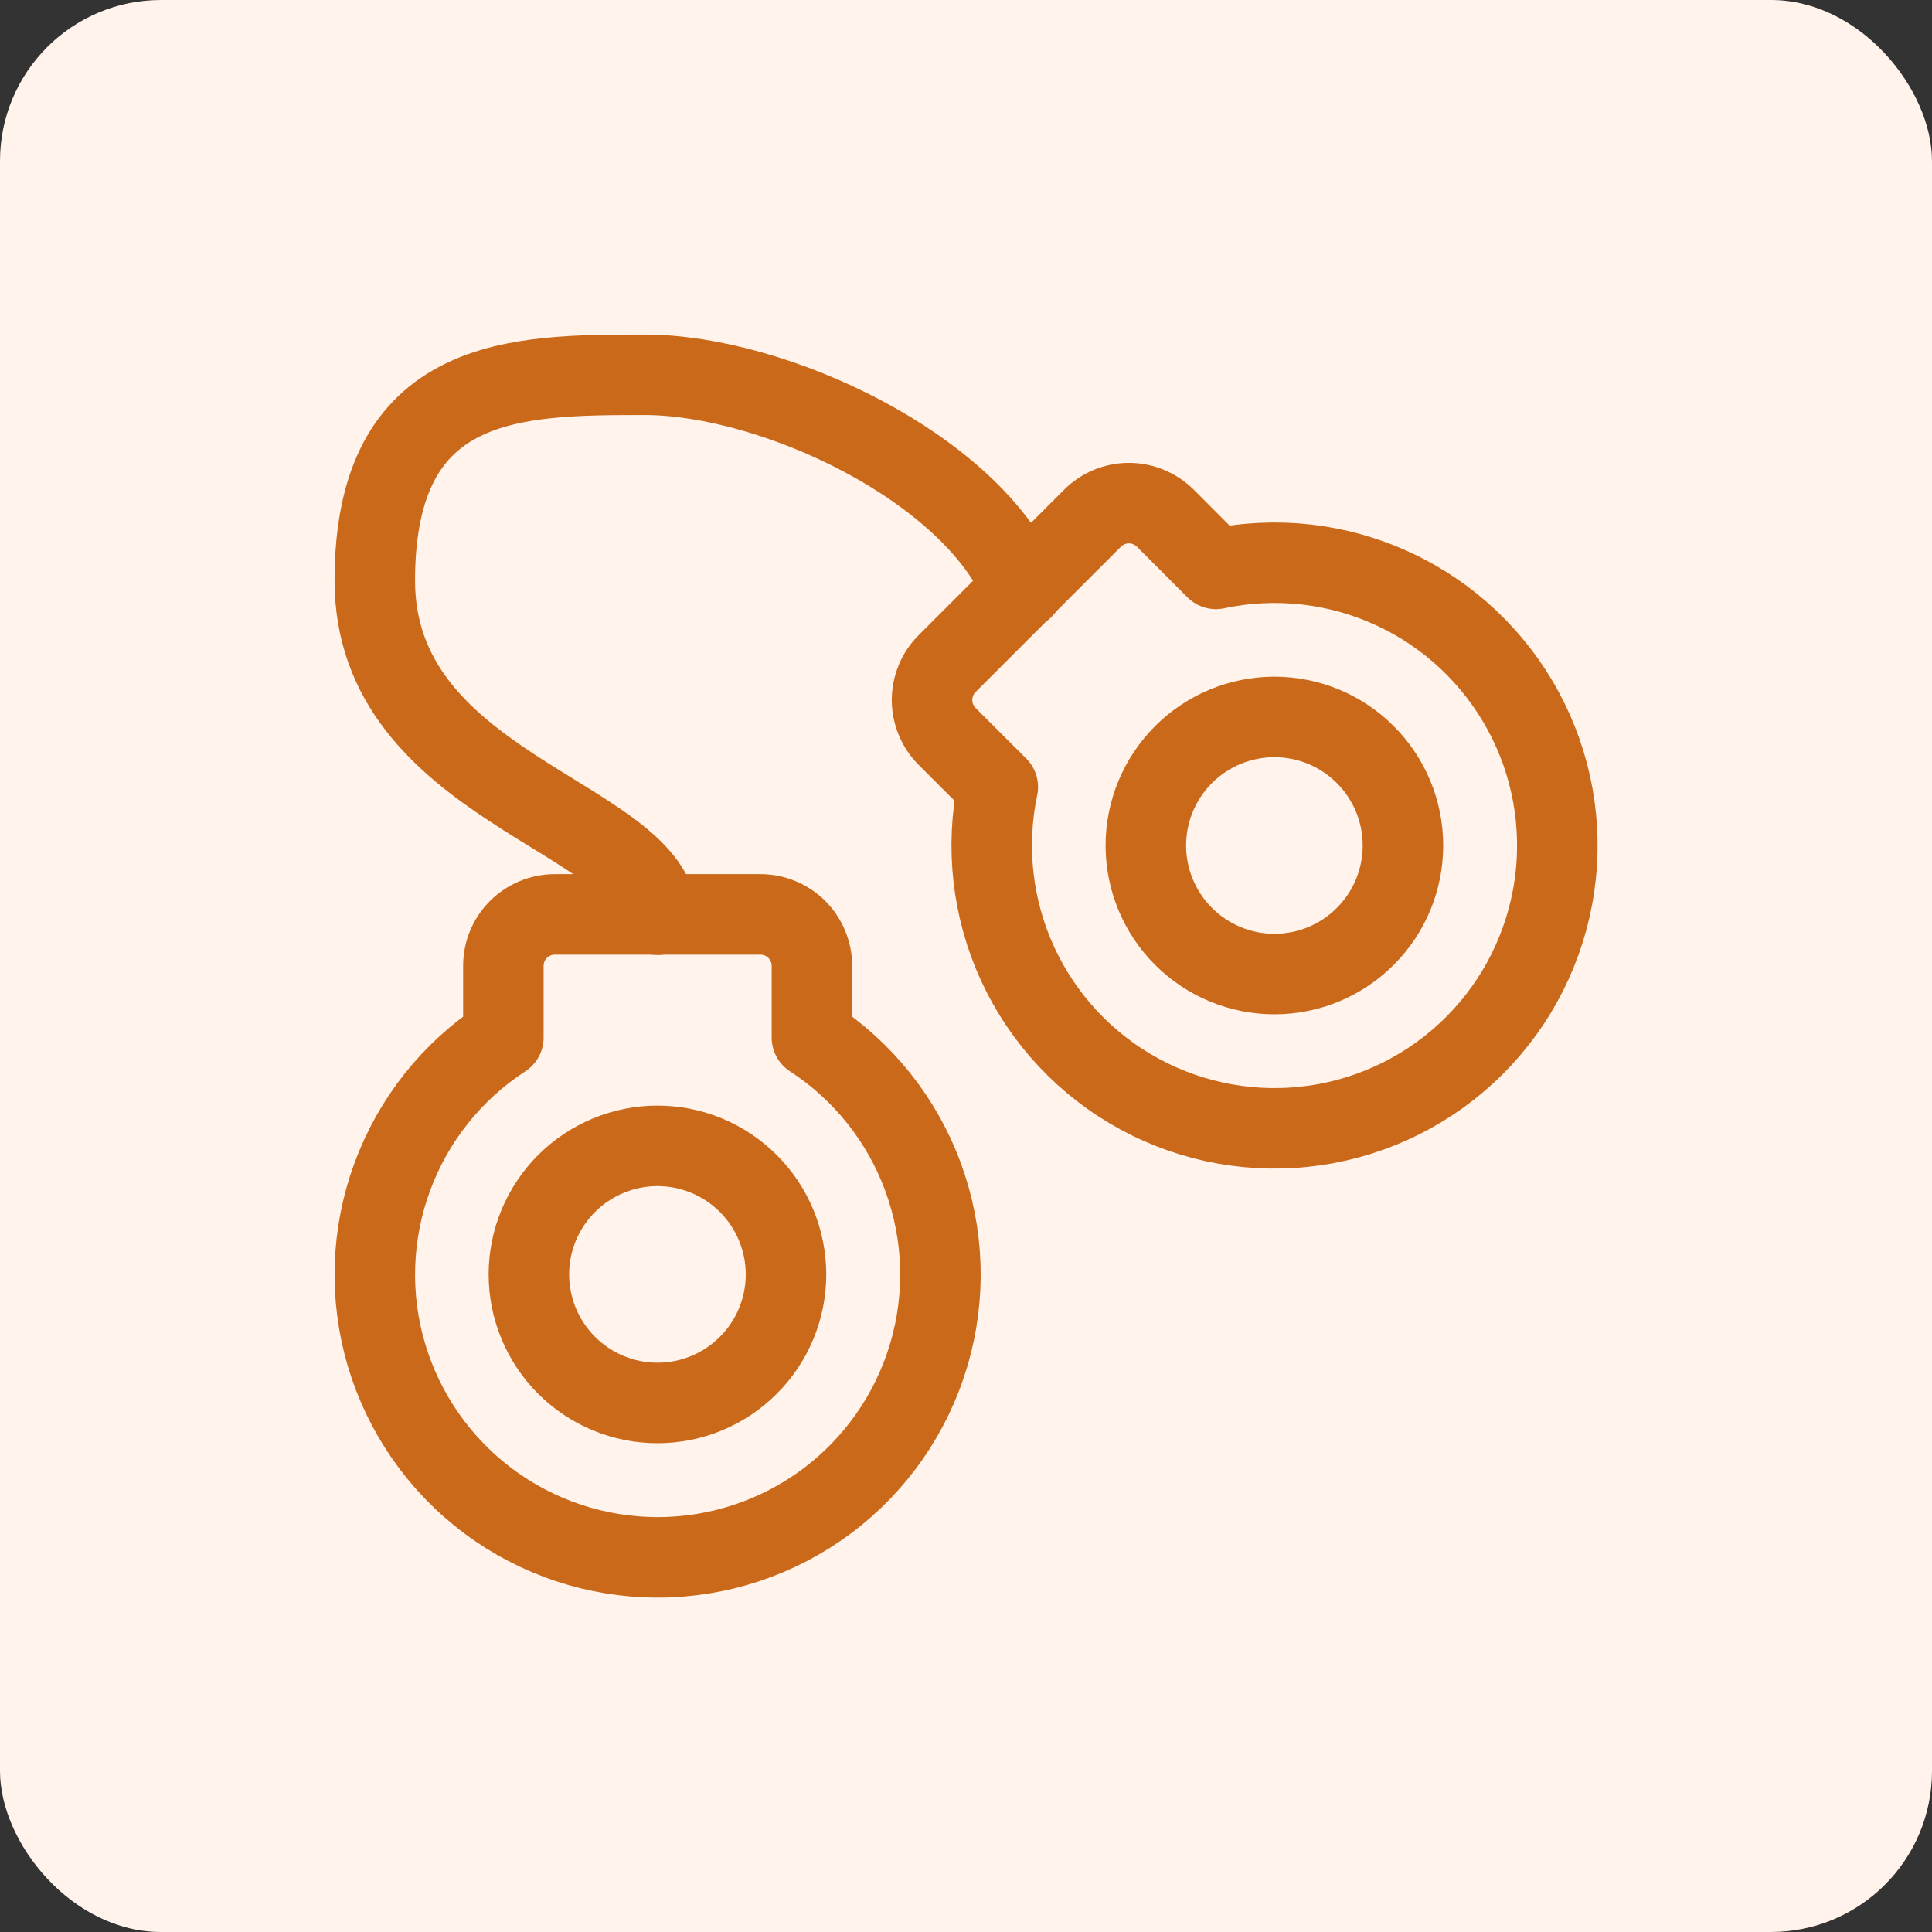 <svg width="24" height="24" viewBox="0 0 24 24" fill="none" xmlns="http://www.w3.org/2000/svg">
<rect x="0" y="0" width="24" height="24" fill="#333333" stroke="none"/>
<rect width="24" height="24" rx="2" fill="#FFF3EB"/>
<g clip-path="url(#clip0_5425_229598)">
<path d="M10.086 12.889V11.998C10.086 11.829 10.018 11.666 9.899 11.546C9.779 11.427 9.616 11.359 9.447 11.359H6.892C6.722 11.359 6.56 11.427 6.44 11.546C6.32 11.666 6.253 11.829 6.253 11.998V12.889C5.618 13.302 5.134 13.909 4.873 14.62C4.611 15.33 4.586 16.106 4.801 16.832C5.017 17.558 5.461 18.195 6.068 18.648C6.675 19.101 7.412 19.346 8.169 19.346C8.927 19.346 9.664 19.101 10.271 18.648C10.878 18.195 11.322 17.558 11.537 16.832C11.753 16.106 11.728 15.33 11.466 14.62C11.205 13.909 10.72 13.302 10.086 12.889Z" stroke="#CB691A" stroke-linecap="round" stroke-linejoin="round"/>
<path d="M6.57 15.831C6.57 16.255 6.739 16.661 7.038 16.96C7.338 17.26 7.744 17.428 8.167 17.428C8.591 17.428 8.997 17.26 9.296 16.96C9.596 16.661 9.764 16.255 9.764 15.831C9.764 15.408 9.596 15.002 9.296 14.702C8.997 14.403 8.591 14.234 8.167 14.234C7.744 14.234 7.338 14.403 7.038 14.702C6.739 15.002 6.57 15.408 6.57 15.831Z" stroke="#CB691A" stroke-linecap="round" stroke-linejoin="round"/>
<path d="M15.105 7.067L14.476 6.437C14.416 6.378 14.346 6.331 14.268 6.299C14.191 6.267 14.108 6.25 14.024 6.25C13.94 6.25 13.857 6.267 13.779 6.299C13.702 6.331 13.631 6.378 13.572 6.437L11.765 8.244C11.706 8.303 11.659 8.373 11.627 8.451C11.595 8.529 11.578 8.612 11.578 8.696C11.578 8.78 11.595 8.863 11.627 8.94C11.659 9.018 11.706 9.088 11.765 9.148L12.395 9.777C12.239 10.518 12.326 11.289 12.643 11.977C12.961 12.664 13.492 13.231 14.158 13.592C14.824 13.953 15.588 14.089 16.338 13.98C17.087 13.871 17.781 13.523 18.317 12.987C18.852 12.452 19.2 11.758 19.309 11.008C19.418 10.258 19.282 9.494 18.92 8.828C18.559 8.163 17.993 7.631 17.305 7.314C16.617 6.996 15.846 6.91 15.105 7.067Z" stroke="#CB691A" stroke-linecap="round" stroke-linejoin="round"/>
<path d="M14.234 10.503C14.234 10.927 14.403 11.333 14.702 11.632C15.002 11.932 15.408 12.1 15.831 12.1C16.255 12.1 16.661 11.932 16.96 11.632C17.26 11.333 17.428 10.927 17.428 10.503C17.428 10.08 17.26 9.673 16.96 9.374C16.661 9.074 16.255 8.906 15.831 8.906C15.408 8.906 15.002 9.074 14.702 9.374C14.403 9.673 14.234 10.08 14.234 10.503Z" stroke="#CB691A" stroke-linecap="round" stroke-linejoin="round"/>
<path d="M8.169 11.363C8.022 10.135 4.656 9.766 4.656 7.211C4.656 4.656 6.413 4.656 8.01 4.656C9.607 4.656 12.076 5.806 12.704 7.315" stroke="#CB691A" stroke-linecap="round" stroke-linejoin="round"/>
</g>
<defs>
<clipPath id="clip0_5425_229598">
<rect width="16" height="16" fill="white" transform="translate(4 4)"/>
</clipPath>
</defs>
</svg>
 
